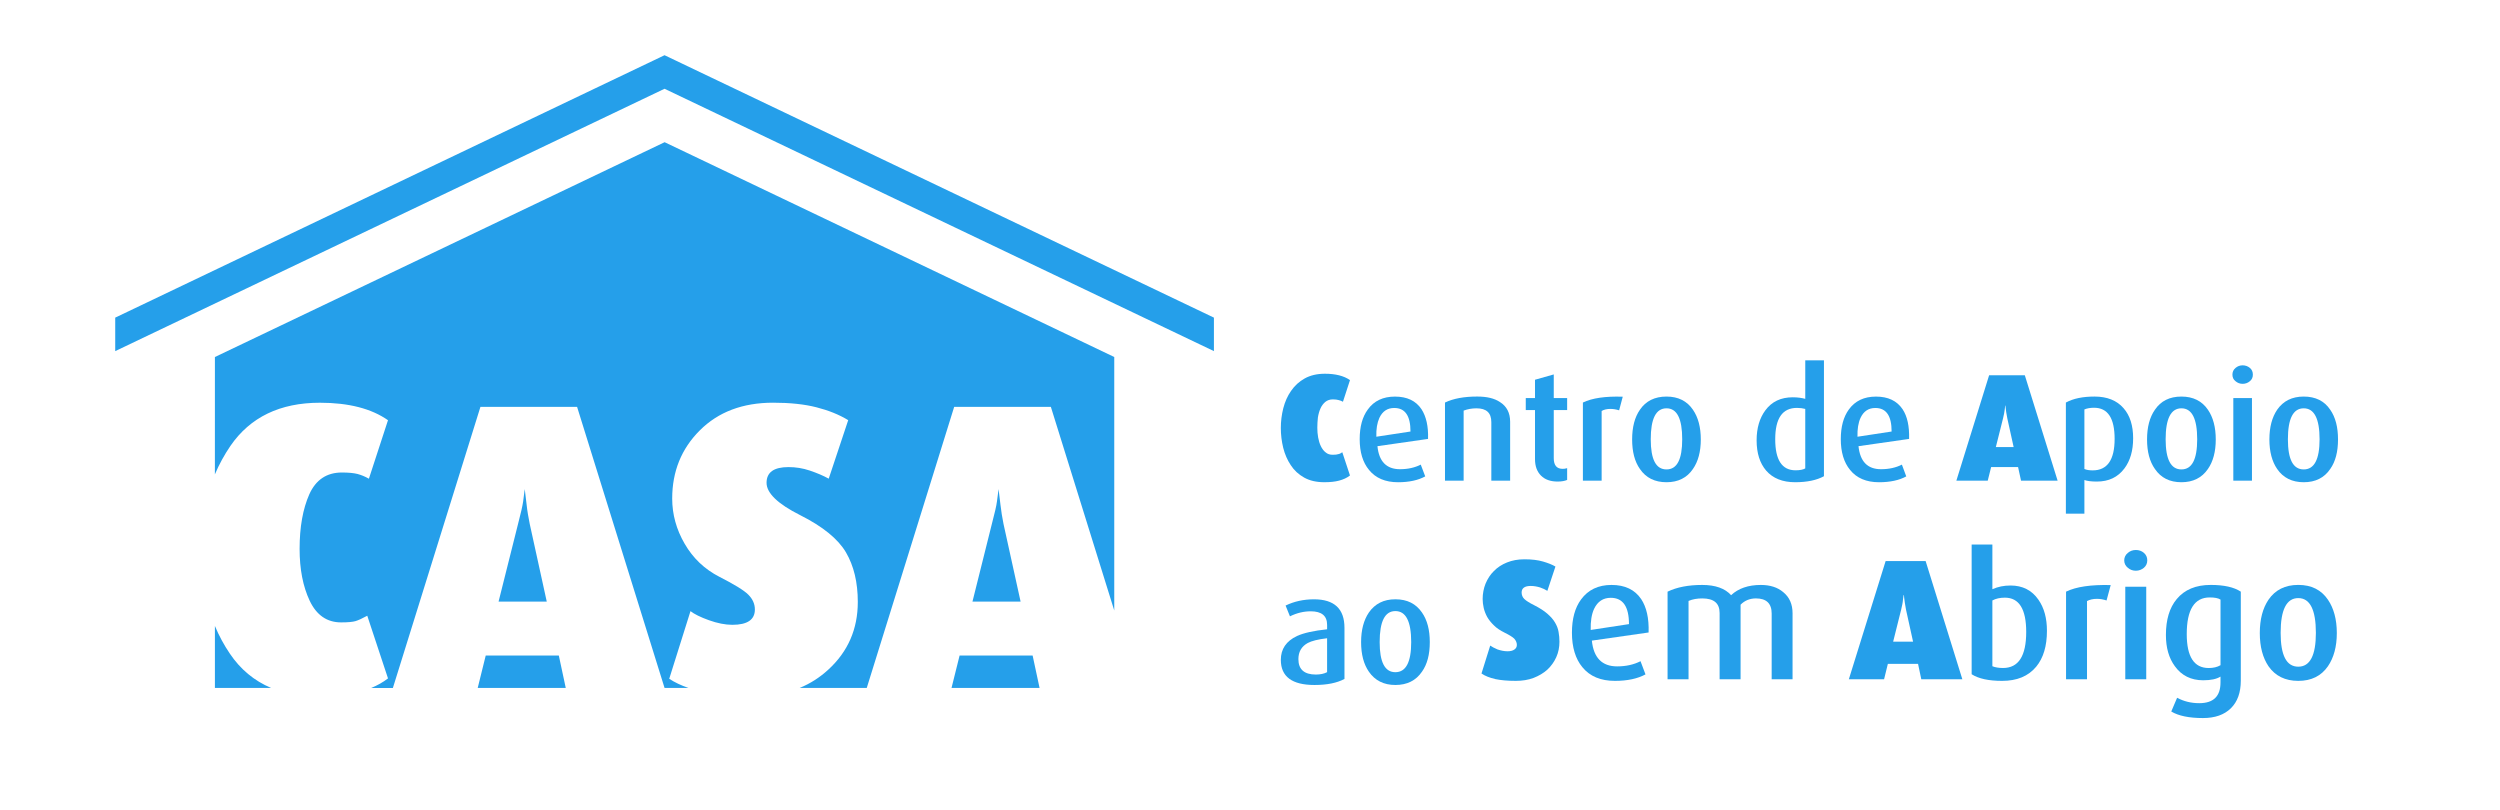 <?xml version="1.0" encoding="utf-8"?>
<!-- Generator: Adobe Illustrator 17.0.0, SVG Export Plug-In . SVG Version: 6.00 Build 0)  -->
<!DOCTYPE svg PUBLIC "-//W3C//DTD SVG 1.1//EN" "http://www.w3.org/Graphics/SVG/1.1/DTD/svg11.dtd">
<svg version="1.1" id="Layer_1" xmlns="http://www.w3.org/2000/svg" xmlns:xlink="http://www.w3.org/1999/xlink" x="0px" y="0px"
	 width="277.25px" height="89.808px" viewBox="0 0 277.25 89.808" enable-background="new 0 0 277.25 89.808" xml:space="preserve">
<g id="Background">
</g>
<g id="Guides">
</g>
<g>
	<path fill="#259FEA" d="M149.098,75.297c-0.831,0.444-1.931,0.668-3.318,0.668c-2.494,0-3.736-0.928-3.736-2.785
		c0-1.199,0.591-2.078,1.79-2.646c0.756-0.345,1.863-0.589,3.342-0.746v-0.483c0-1.018-0.609-1.511-1.822-1.511
		c-0.763,0-1.534,0.181-2.3,0.558l-0.483-1.197c0.953-0.461,2.001-0.692,3.145-0.692c2.257,0,3.385,1.051,3.385,3.163v5.671H149.098
		z M147.175,74.543v-3.761c-1.003,0.116-1.725,0.298-2.15,0.529c-0.682,0.376-1.033,0.968-1.033,1.788
		c0,1.143,0.654,1.709,1.938,1.709C146.421,74.804,146.837,74.723,147.175,74.543"/>
	<path fill="#259FEA" d="M158.564,71.21c0,1.378-0.285,2.463-0.869,3.283c-0.664,0.977-1.647,1.472-2.947,1.472
		c-1.28,0-2.265-0.494-2.938-1.472c-0.568-0.82-0.864-1.904-0.864-3.283c0-1.357,0.296-2.45,0.864-3.285
		c0.674-0.969,1.643-1.464,2.938-1.464c1.314,0,2.283,0.495,2.947,1.464C158.278,68.759,158.564,69.854,158.564,71.21
		 M156.502,71.21c0-2.293-0.583-3.441-1.756-3.441c-1.165,0-1.741,1.148-1.741,3.441c0,2.224,0.575,3.337,1.741,3.337
		C155.92,74.546,156.502,73.432,156.502,71.21"/>
	<path fill="#259FEA" d="M172.943,71.176c0,0.606-0.116,1.181-0.352,1.706c-0.238,0.526-0.568,0.987-0.986,1.379
		c-0.427,0.387-0.943,0.691-1.536,0.921c-0.584,0.221-1.239,0.326-1.962,0.326c-0.897,0-1.644-0.065-2.265-0.195
		c-0.627-0.146-1.143-0.343-1.545-0.623l0.968-3.096c0.189,0.138,0.445,0.27,0.805,0.427c0.36,0.122,0.739,0.205,1.116,0.205
		c0.328,0,0.59-0.066,0.765-0.197c0.181-0.122,0.268-0.298,0.268-0.511c0-0.243-0.098-0.475-0.285-0.687
		c-0.189-0.187-0.55-0.411-1.068-0.666c-0.475-0.239-0.888-0.5-1.19-0.811c-0.312-0.298-0.561-0.61-0.749-0.936
		c-0.179-0.331-0.311-0.675-0.385-1.003c-0.075-0.344-0.116-0.666-0.116-0.985c0-0.607,0.116-1.183,0.32-1.7
		c0.23-0.543,0.526-1.012,0.928-1.402c0.393-0.406,0.884-0.725,1.461-0.955c0.566-0.229,1.207-0.347,1.919-0.347
		c0.815,0,1.496,0.082,2.061,0.247c0.567,0.165,1.028,0.345,1.382,0.559l-0.896,2.694c-0.23-0.149-0.491-0.27-0.81-0.379
		c-0.323-0.098-0.668-0.165-1.036-0.165c-0.666,0-1.008,0.247-1.008,0.725c0,0.278,0.1,0.524,0.295,0.722
		c0.204,0.191,0.566,0.427,1.1,0.69c0.607,0.31,1.1,0.625,1.461,0.943c0.369,0.323,0.658,0.649,0.847,0.977
		c0.195,0.329,0.337,0.676,0.393,1.034C172.912,70.435,172.943,70.799,172.943,71.176"/>
	<path fill="#259FEA" d="M182.83,70.142l-6.292,0.902c0.191,1.903,1.129,2.858,2.803,2.858c0.991,0,1.854-0.197,2.593-0.575
		l0.551,1.463c-0.878,0.476-2.004,0.719-3.391,0.719c-1.571,0-2.776-0.498-3.607-1.516c-0.772-0.928-1.159-2.218-1.159-3.827
		c0-1.537,0.332-2.767,1.012-3.687c0.781-1.067,1.906-1.609,3.376-1.609c1.494,0,2.585,0.526,3.291,1.569
		C182.601,67.339,182.88,68.566,182.83,70.142 M180.654,69.214c0-1.947-0.674-2.917-2.021-2.917c-0.847,0-1.461,0.411-1.848,1.224
		c-0.278,0.598-0.401,1.387-0.376,2.342L180.654,69.214z"/>
	<path fill="#259FEA" d="M198.794,75.331h-2.316v-7.294c0-1.116-0.59-1.674-1.742-1.674c-0.665,0-1.248,0.23-1.706,0.697v8.272
		h-2.325v-7.343c0-1.099-0.641-1.625-1.929-1.625c-0.558,0-1.057,0.082-1.517,0.28v8.688h-2.326v-9.716
		c1.028-0.5,2.308-0.746,3.843-0.746c1.454,0,2.523,0.379,3.204,1.135c0.803-0.756,1.913-1.135,3.3-1.135
		c1.018,0,1.855,0.264,2.488,0.805c0.682,0.557,1.027,1.33,1.027,2.342L198.794,75.331L198.794,75.331z"/>
	<path fill="#259FEA" d="M211.373,67.595c-0.049-0.263-0.092-0.525-0.132-0.781c-0.032-0.253-0.058-0.451-0.075-0.584
		c-0.016-0.13-0.016-0.204-0.016-0.227h-0.041c0,0-0.017,0.155-0.066,0.475c-0.022,0.331-0.1,0.691-0.197,1.099l-0.895,3.583h2.208
		L211.373,67.595z M213.072,75.331l-0.361-1.709h-3.348l-0.419,1.709h-3.908l4.08-13.108h4.436l4.072,13.108
		C217.622,75.331,213.072,75.331,213.072,75.331z"/>
	<path fill="#259FEA" d="M227.006,69.962c0,1.682-0.395,3.012-1.191,3.975c-0.878,1.056-2.134,1.572-3.777,1.572
		c-1.495,0-2.617-0.243-3.382-0.736V60.386h2.299v4.959c0.615-0.28,1.28-0.412,2.017-0.412c1.315,0,2.359,0.516,3.091,1.575
		C226.703,67.429,227.006,68.566,227.006,69.962 M224.707,70.083c0-2.538-0.789-3.803-2.367-3.803c-0.55,0-1.017,0.108-1.386,0.312
		v7.293c0.321,0.132,0.713,0.195,1.183,0.195C223.852,74.083,224.707,72.751,224.707,70.083"/>
	<path fill="#259FEA" d="M234.077,64.884l-0.461,1.709c-0.342-0.116-0.698-0.182-1.067-0.182c-0.443,0-0.814,0.093-1.1,0.248v8.672
		h-2.324v-9.716C230.248,65.066,231.901,64.829,234.077,64.884"/>
	<path fill="#259FEA" d="M238.133,62.143c0,0.327-0.123,0.606-0.369,0.82c-0.263,0.214-0.559,0.331-0.897,0.331
		c-0.352,0-0.647-0.116-0.894-0.331c-0.263-0.214-0.397-0.494-0.397-0.82c0-0.312,0.133-0.609,0.397-0.821
		c0.246-0.214,0.541-0.328,0.894-0.328c0.337,0,0.634,0.098,0.897,0.322C238.01,61.534,238.133,61.814,238.133,62.143
		 M238.018,75.331h-2.324V65.067h2.324V75.331z"/>
	<path fill="#259FEA" d="M248.505,75.485c0,1.322-0.369,2.342-1.103,3.064c-0.736,0.724-1.765,1.083-3.101,1.083
		c-1.529,0-2.703-0.243-3.508-0.725l0.648-1.524c0.739,0.396,1.544,0.599,2.455,0.599c1.575,0,2.357-0.762,2.357-2.292v-0.655
		c-0.444,0.279-1.086,0.408-1.915,0.408c-1.352,0-2.402-0.524-3.145-1.558c-0.665-0.904-0.993-2.054-0.993-3.466
		c0-1.692,0.395-3.022,1.199-3.982c0.862-1.043,2.121-1.569,3.769-1.569c1.469,0,2.579,0.246,3.337,0.746V75.485L248.505,75.485z
		 M246.255,73.77v-7.277c-0.264-0.165-0.657-0.237-1.199-0.237c-1.694,0-2.546,1.356-2.546,4.066c0,2.512,0.814,3.761,2.431,3.761
		C245.45,74.083,245.894,73.986,246.255,73.77"/>
	<path fill="#259FEA" d="M259.153,70.205c0,1.528-0.345,2.743-0.984,3.681c-0.749,1.083-1.84,1.623-3.292,1.623
		c-1.445,0-2.545-0.54-3.302-1.623c-0.633-0.938-0.963-2.153-0.963-3.681c0-1.527,0.329-2.759,0.963-3.696
		c0.741-1.083,1.839-1.643,3.302-1.643c1.469,0,2.561,0.559,3.292,1.643C258.808,67.446,259.153,68.679,259.153,70.205
		 M256.831,70.188c0-2.562-0.649-3.859-1.952-3.859c-1.308,0-1.956,1.298-1.956,3.859c0,2.498,0.648,3.747,1.956,3.747
		C256.18,73.936,256.831,72.686,256.831,70.188"/>
	<path fill="#259FEA" d="M149.713,52.731c-0.336,0.263-0.739,0.445-1.199,0.568c-0.451,0.122-0.993,0.179-1.651,0.179
		c-0.879,0-1.624-0.172-2.235-0.516c-0.613-0.343-1.115-0.805-1.485-1.381c-0.376-0.558-0.654-1.206-0.835-1.92
		c-0.175-0.723-0.264-1.454-0.264-2.202c0-0.739,0.091-1.461,0.272-2.183c0.189-0.723,0.466-1.363,0.861-1.922
		c0.397-0.577,0.888-1.035,1.511-1.381c0.617-0.344,1.355-0.525,2.244-0.525c1.164,0,2.101,0.23,2.782,0.707l-0.781,2.399
		c-0.14-0.082-0.288-0.139-0.461-0.181c-0.162-0.049-0.379-0.081-0.658-0.081c-0.334,0-0.615,0.1-0.836,0.279
		c-0.215,0.179-0.401,0.419-0.532,0.713c-0.132,0.296-0.231,0.634-0.291,1.012c-0.038,0.369-0.064,0.746-0.064,1.132
		c0,0.361,0.026,0.724,0.091,1.086c0.065,0.344,0.156,0.672,0.298,0.96c0.136,0.289,0.32,0.535,0.535,0.697
		c0.211,0.182,0.467,0.263,0.777,0.263c0.14,0,0.272-0.007,0.376-0.017c0.1-0.017,0.192-0.032,0.266-0.057
		c0.081-0.007,0.155-0.049,0.213-0.074c0.066-0.042,0.133-0.074,0.214-0.132L149.713,52.731z"/>
	<path fill="#259FEA" d="M158.369,48.676l-5.61,0.805c0.164,1.692,1.002,2.554,2.495,2.554c0.879,0,1.652-0.172,2.308-0.509
		l0.495,1.306c-0.781,0.427-1.79,0.648-3.013,0.648c-1.411,0-2.488-0.459-3.217-1.362c-0.698-0.837-1.038-1.987-1.038-3.415
		c0-1.372,0.296-2.472,0.904-3.294c0.682-0.953,1.694-1.427,3.006-1.427c1.339,0,2.315,0.46,2.941,1.395
		C158.162,46.179,158.42,47.279,158.369,48.676 M156.423,47.856c0-1.742-0.593-2.611-1.801-2.611c-0.756,0-1.303,0.36-1.65,1.1
		c-0.245,0.541-0.361,1.231-0.336,2.088L156.423,47.856z"/>
	<path fill="#259FEA" d="M167.474,53.307h-2.086v-6.488c0-1.034-0.541-1.536-1.65-1.536c-0.51,0-0.986,0.091-1.421,0.254v7.769
		h-2.068v-8.664c0.941-0.452,2.135-0.665,3.579-0.665c1.06,0,1.897,0.197,2.514,0.609c0.755,0.476,1.132,1.199,1.132,2.192
		L167.474,53.307L167.474,53.307z"/>
	<path fill="#259FEA" d="M173.796,53.226c-0.278,0.116-0.625,0.179-1.05,0.179c-0.788,0-1.404-0.213-1.848-0.657
		c-0.444-0.444-0.666-1.051-0.666-1.823v-5.452h-1.025v-1.33h1.025v-2.029l2.08-0.59v2.619h1.484v1.33h-1.484v5.338
		c0,0.789,0.327,1.184,0.992,1.184c0.133,0,0.304-0.017,0.492-0.074L173.796,53.226L173.796,53.226z"/>
	<path fill="#259FEA" d="M179.963,43.995l-0.402,1.51c-0.321-0.1-0.632-0.156-0.963-0.156c-0.401,0-0.72,0.074-0.976,0.23v7.727
		h-2.079v-8.664C176.555,44.15,178.028,43.93,179.963,43.995"/>
	<path fill="#259FEA" d="M188.619,48.742c0,1.345-0.296,2.447-0.872,3.268c-0.664,0.985-1.65,1.469-2.931,1.469
		c-1.297,0-2.277-0.484-2.948-1.469c-0.582-0.821-0.864-1.923-0.864-3.268c0-1.372,0.283-2.465,0.864-3.302
		c0.655-0.968,1.641-1.461,2.948-1.461c1.297,0,2.273,0.492,2.931,1.461C188.324,46.277,188.619,47.37,188.619,48.742
		 M186.557,48.715c0-2.282-0.575-3.433-1.741-3.433c-1.175,0-1.748,1.151-1.748,3.433c0,2.242,0.574,3.344,1.748,3.344
		C185.982,52.06,186.557,50.957,186.557,48.715"/>
	<path fill="#259FEA" d="M202.274,52.814c-0.795,0.436-1.863,0.665-3.195,0.665c-1.395,0-2.47-0.435-3.211-1.288
		c-0.704-0.821-1.059-1.938-1.059-3.358c0-1.355,0.329-2.464,0.969-3.327c0.714-0.968,1.726-1.446,3.039-1.446
		c0.535,0,0.995,0.066,1.387,0.173v-4.271h2.072v12.851H202.274z M200.203,51.946V45.35c-0.278-0.073-0.58-0.114-0.918-0.114
		c-1.618,0-2.413,1.157-2.413,3.48c0,2.292,0.746,3.441,2.257,3.441C199.629,52.157,199.991,52.075,200.203,51.946"/>
	<path fill="#259FEA" d="M211.719,48.676l-5.612,0.805c0.175,1.692,0.995,2.554,2.496,2.554c0.889,0,1.658-0.172,2.317-0.509
		l0.483,1.306c-0.771,0.427-1.79,0.648-3.022,0.648c-1.402,0-2.48-0.459-3.204-1.362c-0.693-0.837-1.033-1.987-1.033-3.415
		c0-1.372,0.296-2.472,0.896-3.294c0.691-0.953,1.692-1.427,3.007-1.427c1.335,0,2.313,0.46,2.946,1.395
		C211.527,46.179,211.758,47.279,211.719,48.676 M209.78,47.856c0-1.742-0.594-2.611-1.807-2.611c-0.747,0-1.298,0.36-1.642,1.1
		c-0.247,0.541-0.36,1.231-0.337,2.088L209.78,47.856z"/>
	<path fill="#259FEA" d="M222.614,46.41c-0.042-0.23-0.092-0.476-0.125-0.7c-0.022-0.229-0.049-0.401-0.065-0.515
		c-0.007-0.116-0.017-0.189-0.017-0.214h-0.032c0,0-0.025,0.14-0.05,0.427c-0.034,0.296-0.096,0.623-0.187,0.986l-0.799,3.185h1.973
		L222.614,46.41z M224.133,53.307l-0.329-1.511h-2.987l-0.377,1.511h-3.48l3.634-11.693h3.957l3.638,11.693
		C228.188,53.307,224.133,53.307,224.133,53.307z"/>
	<path fill="#259FEA" d="M236.565,48.61c0,1.362-0.322,2.48-0.963,3.334c-0.732,0.984-1.748,1.461-3.061,1.461
		c-0.599,0-1.06-0.057-1.381-0.171v3.728h-2.054V44.643c0.824-0.452,1.892-0.665,3.177-0.665c1.389,0,2.467,0.427,3.211,1.281
		C236.221,46.08,236.565,47.198,236.565,48.61 M234.512,48.676c0-2.299-0.754-3.456-2.282-3.456c-0.403,0-0.765,0.057-1.07,0.187
		v6.603c0.239,0.106,0.551,0.155,0.92,0.155C233.707,52.166,234.512,50.991,234.512,48.676"/>
	<path fill="#259FEA" d="M245.728,48.742c0,1.345-0.296,2.447-0.869,3.268c-0.674,0.985-1.657,1.469-2.94,1.469
		c-1.298,0-2.268-0.484-2.938-1.469c-0.584-0.821-0.873-1.923-0.873-3.268c0-1.372,0.288-2.465,0.873-3.302
		c0.654-0.968,1.625-1.461,2.938-1.461c1.298,0,2.283,0.492,2.94,1.461C245.432,46.277,245.728,47.37,245.728,48.742
		 M243.669,48.715c0-2.282-0.583-3.433-1.749-3.433c-1.167,0-1.751,1.151-1.751,3.433c0,2.242,0.584,3.344,1.751,3.344
		C243.086,52.06,243.669,50.957,243.669,48.715"/>
	<path fill="#259FEA" d="M249.842,41.549c0,0.296-0.106,0.542-0.328,0.722c-0.23,0.198-0.502,0.296-0.804,0.296
		s-0.566-0.098-0.797-0.296c-0.231-0.179-0.337-0.427-0.337-0.722c0-0.295,0.106-0.542,0.337-0.739
		c0.231-0.198,0.494-0.295,0.797-0.295s0.574,0.097,0.804,0.288C249.736,40.989,249.842,41.236,249.842,41.549 M249.743,53.307
		h-2.068v-9.164h2.068V53.307z"/>
	<path fill="#259FEA" d="M259.286,48.742c0,1.345-0.279,2.447-0.863,3.268c-0.665,0.985-1.649,1.469-2.938,1.469
		c-1.281,0-2.277-0.484-2.948-1.469c-0.567-0.821-0.861-1.923-0.861-3.268c0-1.372,0.294-2.465,0.861-3.302
		c0.673-0.968,1.644-1.461,2.948-1.461s2.292,0.492,2.938,1.461C259.006,46.277,259.286,47.37,259.286,48.742 M257.241,48.715
		c0-2.282-0.593-3.433-1.757-3.433c-1.175,0-1.756,1.151-1.756,3.433c0,2.242,0.58,3.344,1.756,3.344
		C256.648,52.06,257.241,50.957,257.241,48.715"/>
</g>
<g>
	<polygon fill="#259FEA" points="12.778,35.225 73.698,6.123 134.624,35.225 134.624,38.939 73.698,9.844 12.778,38.939 	"/>
	<path fill="#259FEA" d="M30.064,76.292h-6.231v-6.875c0.454,1.09,1.007,2.112,1.657,3.07
		C26.665,74.233,28.196,75.503,30.064,76.292 M111.289,58.104l1.895,8.611h-5.337l2.161-8.653c0.307-1.168,0.497-1.983,0.553-2.44
		l0.181-1.384c0.07,0.493,0.125,1.077,0.21,1.745C111.029,56.667,111.141,57.366,111.289,58.104 M58.747,58.104l1.888,8.611h-5.343
		l2.17-8.653c0.306-1.168,0.489-1.983,0.553-2.44l0.179-1.384c0.064,0.493,0.14,1.077,0.21,1.745
		C58.474,56.667,58.6,57.366,58.747,58.104 M62.742,76.292h-9.764l0.889-3.594h8.106L62.742,76.292z M115.288,76.292h-9.764
		l0.895-3.594h8.099L115.288,76.292z M23.833,39.593L73.708,15.77l49.863,23.822v28.112l-7.03-22.581h-10.723l-9.695,31.169h-7.44
		c1.183-0.486,2.231-1.161,3.174-2.027c2.182-1.997,3.273-4.495,3.273-7.508c0-2.175-0.441-4.008-1.314-5.499
		c-0.874-1.485-2.56-2.861-5.064-4.12c-2.504-1.256-3.741-2.46-3.741-3.592c0-1.168,0.81-1.745,2.433-1.745
		c0.797,0,1.581,0.122,2.363,0.385c0.784,0.267,1.483,0.559,2.099,0.899l2.161-6.488c-1.007-0.616-2.19-1.087-3.517-1.426
		c-1.336-0.343-2.938-0.511-4.813-0.511c-3.378,0-6.086,1.029-8.128,3.071c-2.042,2.036-3.062,4.557-3.062,7.562
		c0,1.748,0.462,3.435,1.386,5.018c0.923,1.598,2.209,2.819,3.86,3.665c1.657,0.843,2.727,1.5,3.204,1.981
		c0.476,0.482,0.72,1.022,0.72,1.636c0,1.134-0.832,1.7-2.497,1.7c-0.791,0-1.665-0.175-2.594-0.508
		c-0.937-0.336-1.623-0.675-2.051-1.007l-2.357,7.502c0.609,0.396,1.323,0.738,2.134,1.014h-2.652l-9.7-31.169H53.279L43.57,76.296
		h-2.399c0.692-0.293,1.322-0.643,1.859-1.062l-2.3-6.949c-0.552,0.3-0.992,0.504-1.314,0.599c-0.322,0.091-0.847,0.139-1.588,0.139
		c-1.56,0-2.721-0.797-3.483-2.4c-0.75-1.591-1.119-3.51-1.119-5.755c0-2.421,0.364-4.438,1.077-6.051
		c0.722-1.608,1.93-2.416,3.608-2.416c0.749,0,1.322,0.057,1.735,0.161c0.412,0.111,0.84,0.283,1.265,0.527l2.118-6.488
		c-1.844-1.29-4.357-1.938-7.552-1.938c-4.42,0-7.729,1.598-9.925,4.791c-0.672,0.99-1.252,2.043-1.721,3.155
		C23.833,52.605,23.833,39.593,23.833,39.593z"/>
</g>
</svg>
